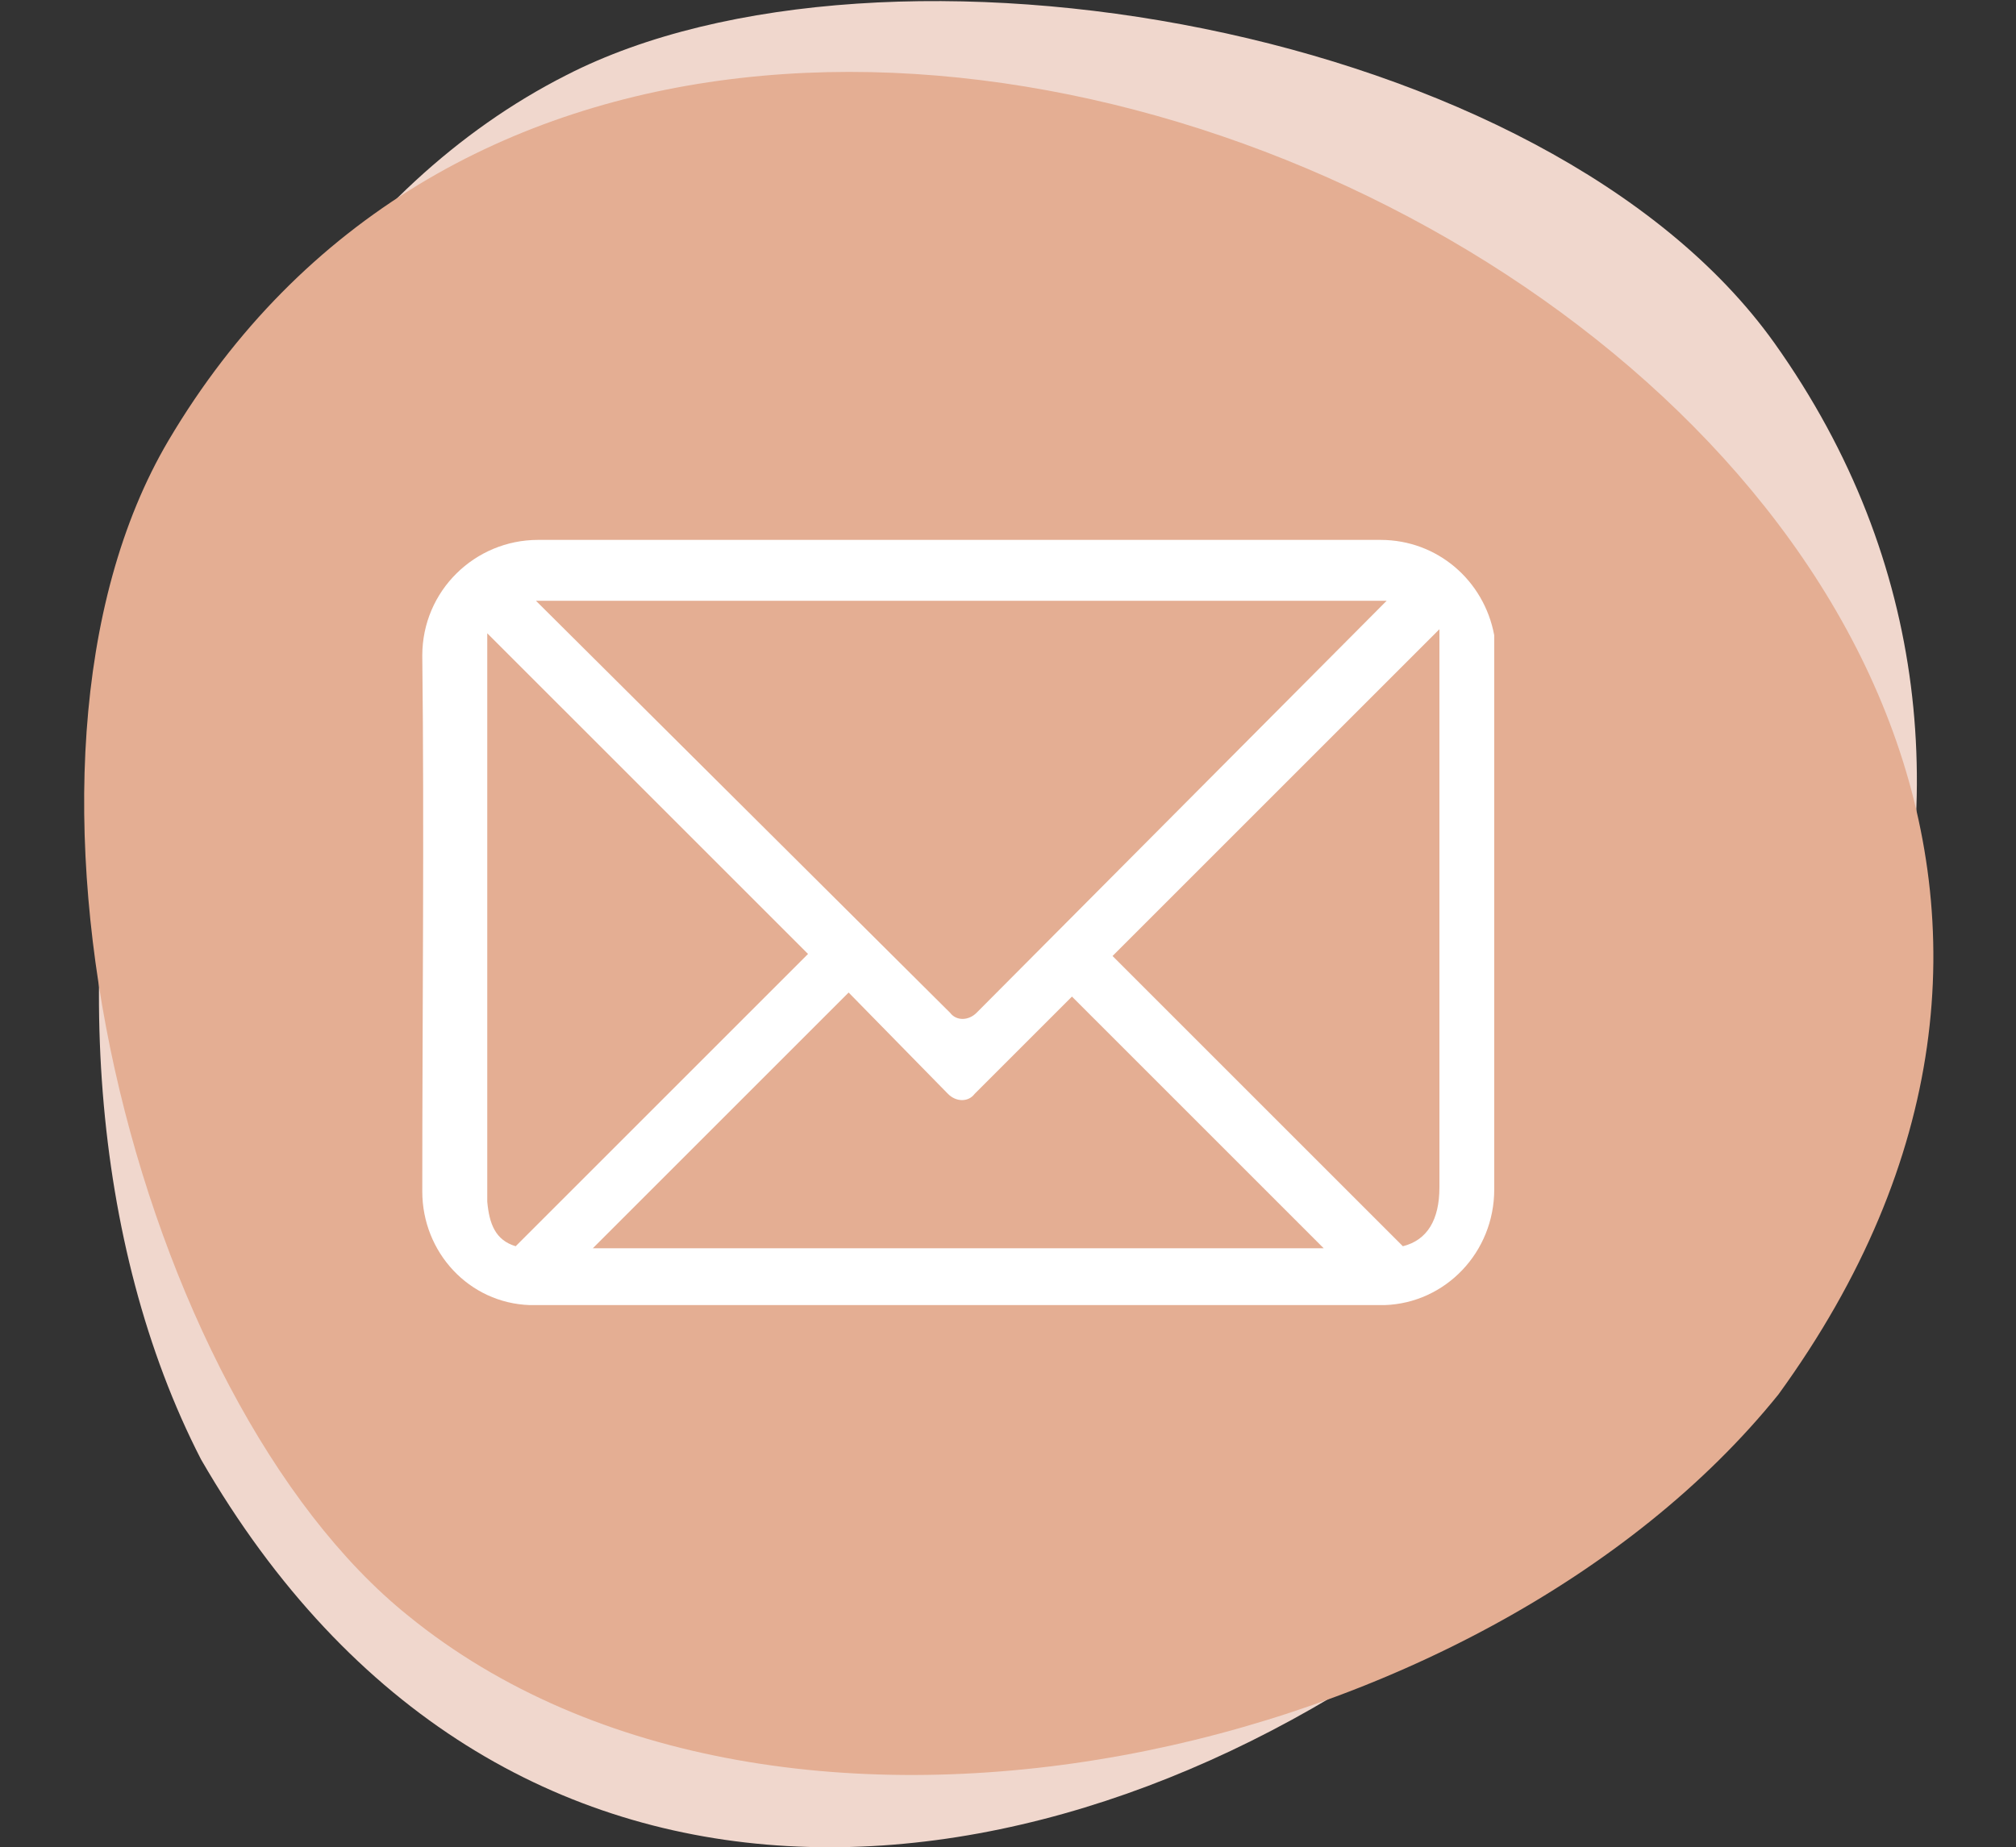 <?xml version="1.0" encoding="utf-8"?>
<!-- Generator: Adobe Illustrator 26.5.0, SVG Export Plug-In . SVG Version: 6.00 Build 0)  -->
<svg version="1.1" id="Calque_1" xmlns="http://www.w3.org/2000/svg" xmlns:xlink="http://www.w3.org/1999/xlink" x="0px" y="0px"
	 viewBox="0 0 99.3 91" style="enable-background:new 0 0 99.3 91;" xml:space="preserve">
<rect x="0" y="0" width="99.3" height="91" fill="#333333" stroke="none"/>
<style type="text/css">
	.st0{fill:#F0D7CD;}
	.st1{fill:#E4AE93;}
	.st2{fill:#FFFFFF;}
</style>
<g id="Calque_2_2_">
	<g id="Calque_2-2_2_">
		<path class="st0" d="M9.9,71.9C-1,50.7,6.2,14.7,27.9,3.7c15.6-8,48.3-2.5,59.5,13.2C118.2,60.2,39.4,123,9.9,71.9"/>
	</g>
</g>
<g id="Calque_2_1_">
	<g id="Calque_2-2">
		<g id="Calque_2_3_">
			<g id="Calque_2-2_1_">
				<path class="st1" d="M87.6,68.7c-14.5,18-49.2,25.8-67.5,10.9C6.8,68.9-1.2,37.8,8.3,21.7C34.5-22.6,121.2,22.4,87.6,68.7"/>
			</g>
		</g>
	</g>
</g>
<path class="st2" d="M26.5,26.6c-3.1,0-5.7,2.5-5.7,5.7c0.1,8.6,0,17.7,0,26.4c0,3,2.3,5.5,5.3,5.6h42.1c3-0.1,5.4-2.6,5.4-5.7V31.3
	c-0.5-2.7-2.8-4.7-5.6-4.7C54.3,26.6,40.4,26.6,26.5,26.6L26.5,26.6z M26.4,29.6h41.9L48.1,49.9c-0.4,0.4-1,0.4-1.3,0L26.4,29.6
	L26.4,29.6z M70.9,31v27.5c0,1.6-0.6,2.6-1.8,2.9L54.8,47.1L70.9,31L70.9,31z M24,31.2L39.8,47L25.4,61.4c-1-0.3-1.3-1.1-1.4-2.2
	V31.2L24,31.2z M41.8,48.9l4.9,5c0.4,0.4,1,0.4,1.3,0l4.8-4.8l12.4,12.4h-36L41.8,48.9L41.8,48.9z"/>
</svg>
